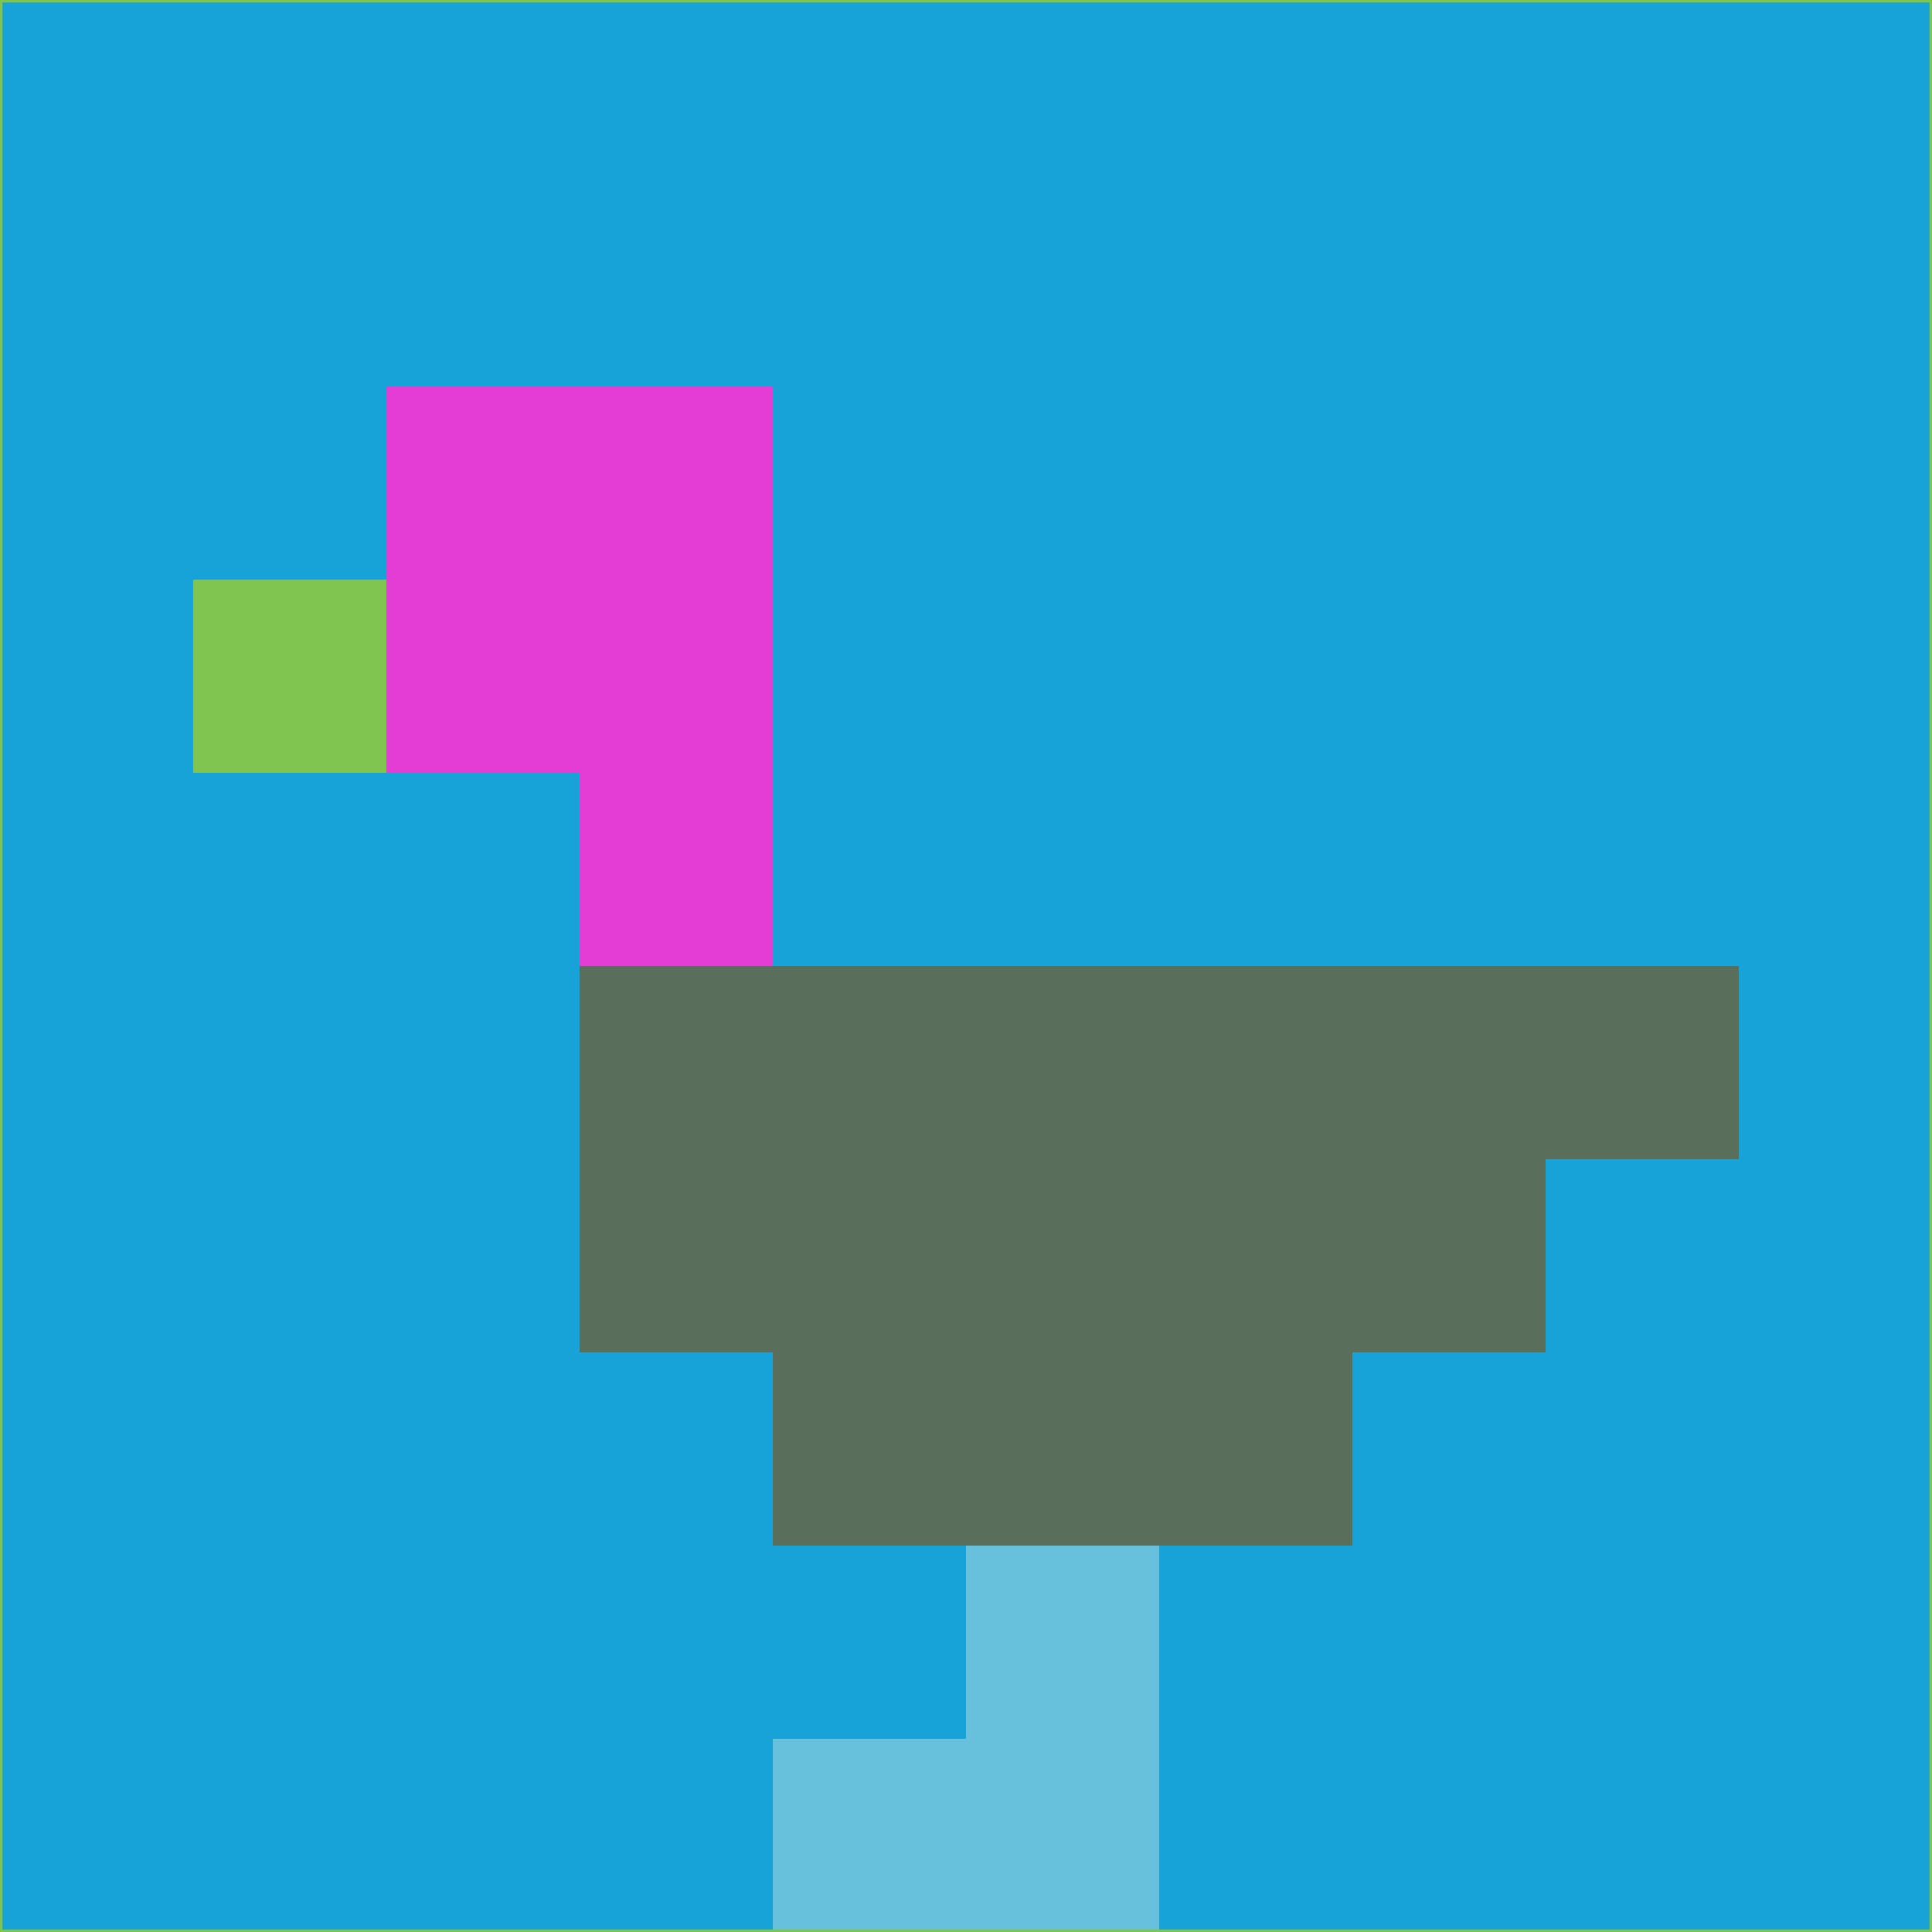 <svg xmlns="http://www.w3.org/2000/svg" version="1.1" width="785" height="785">
  <title>'goose-pfp-694263' by Dmitri Cherniak (Cyberpunk Edition)</title>
  <desc>
    seed=709218
    backgroundColor=#17a3d7
    padding=20
    innerPadding=0
    timeout=500
    dimension=1
    border=false
    Save=function(){return n.handleSave()}
    frame=12

    Rendered at 2024-09-15T22:37:00.801Z
    Generated in 1ms
    Modified for Cyberpunk theme with new color scheme
  </desc>
  <defs/>
  <rect width="100%" height="100%" fill="#17a3d7"/>
  <g>
    <g id="0-0">
      <rect x="0" y="0" height="785" width="785" fill="#17a3d7"/>
      <g>
        <!-- Neon blue -->
        <rect id="0-0-2-2-2-2" x="157" y="157" width="157" height="157" fill="#e43dd5"/>
        <rect id="0-0-3-2-1-4" x="235.5" y="157" width="78.5" height="314" fill="#e43dd5"/>
        <!-- Electric purple -->
        <rect id="0-0-4-5-5-1" x="314" y="392.5" width="392.5" height="78.5" fill="#5a6e5c"/>
        <rect id="0-0-3-5-5-2" x="235.5" y="392.5" width="392.5" height="157" fill="#5a6e5c"/>
        <rect id="0-0-4-5-3-3" x="314" y="392.5" width="235.5" height="235.5" fill="#5a6e5c"/>
        <!-- Neon pink -->
        <rect id="0-0-1-3-1-1" x="78.5" y="235.5" width="78.5" height="78.5" fill="#81c551"/>
        <!-- Cyber yellow -->
        <rect id="0-0-5-8-1-2" x="392.5" y="628" width="78.5" height="157" fill="#67c1dd"/>
        <rect id="0-0-4-9-2-1" x="314" y="706.5" width="157" height="78.5" fill="#67c1dd"/>
      </g>
      <rect x="0" y="0" stroke="#81c551" stroke-width="2" height="785" width="785" fill="none"/>
    </g>
  </g>
  <script xmlns=""/>
</svg>
